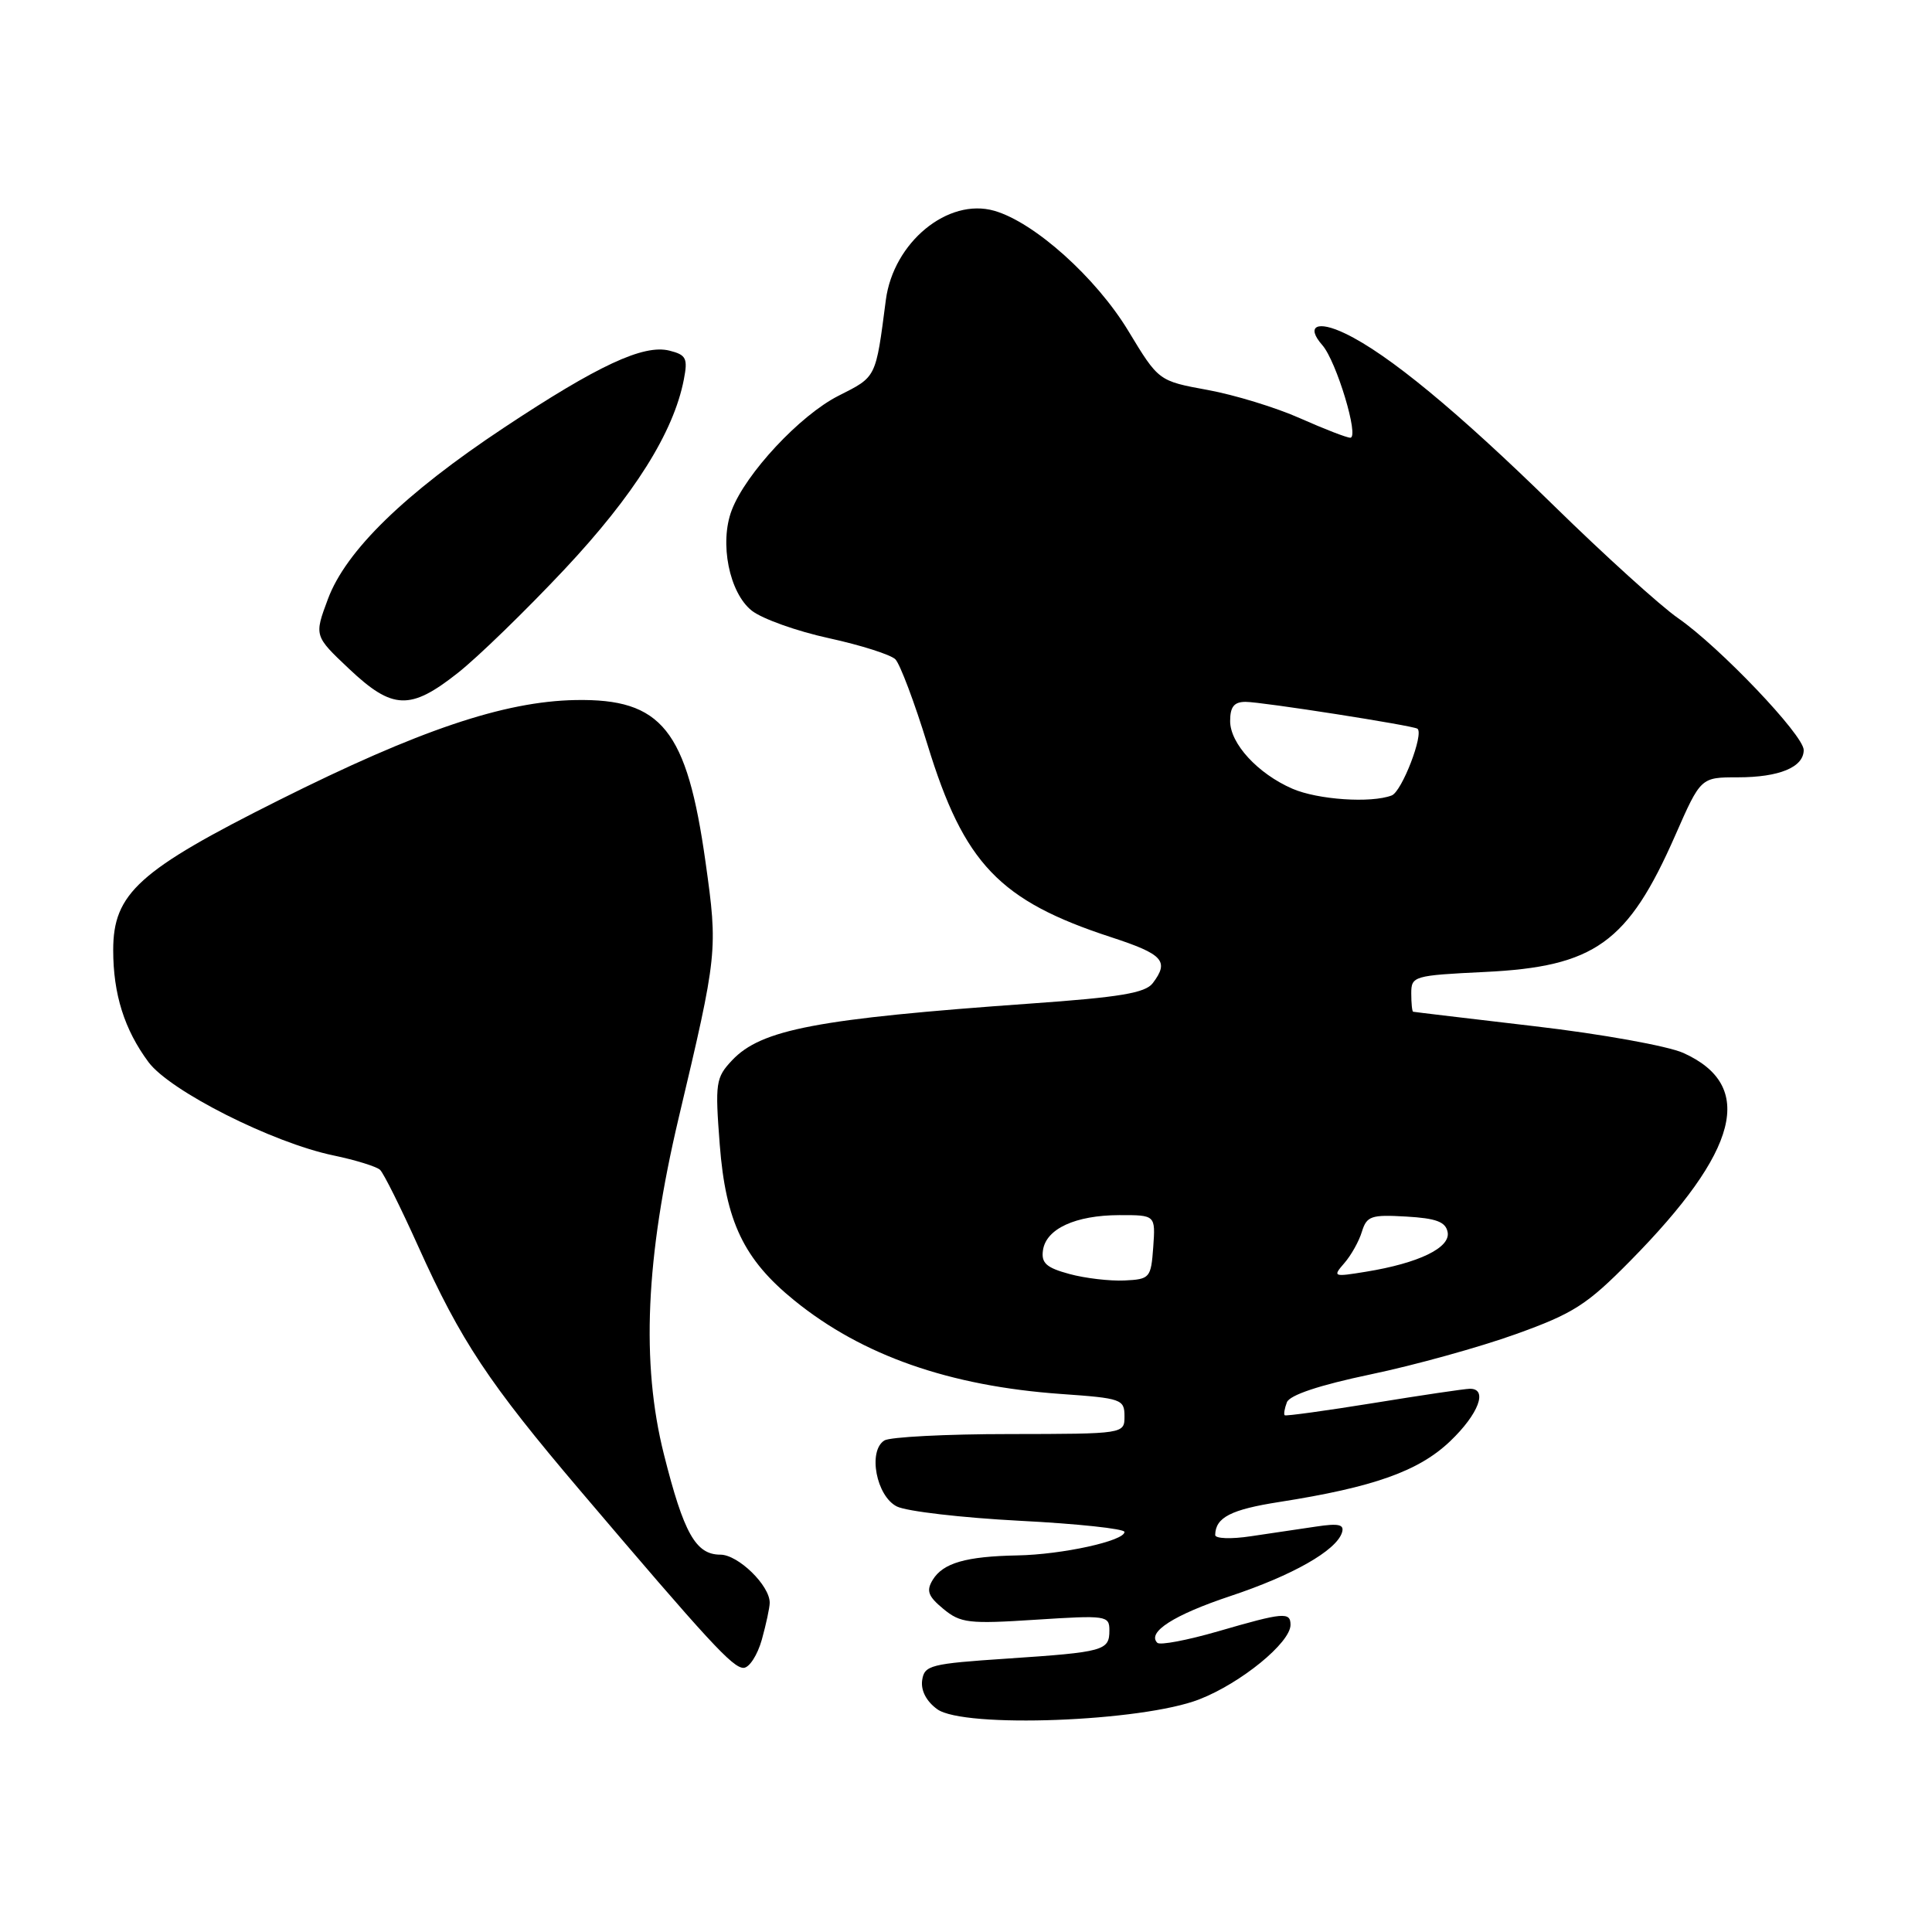 <?xml version="1.0" encoding="UTF-8" standalone="no"?>
<!DOCTYPE svg PUBLIC "-//W3C//DTD SVG 1.1//EN" "http://www.w3.org/Graphics/SVG/1.1/DTD/svg11.dtd" >
<svg xmlns="http://www.w3.org/2000/svg" xmlns:xlink="http://www.w3.org/1999/xlink" version="1.1" viewBox="0 0 256 256">
 <g >
 <path fill="currentColor"
d=" M 158.92 225.17 C 164.44 223.02 171.00 217.66 171.00 215.30 C 171.00 213.56 170.07 213.64 161.40 216.16 C 157.32 217.34 153.70 218.03 153.35 217.68 C 151.95 216.28 155.55 213.98 163.02 211.49 C 171.26 208.75 177.02 205.48 177.81 203.10 C 178.17 202.00 177.43 201.82 174.38 202.28 C 172.25 202.60 168.36 203.17 165.75 203.56 C 163.12 203.96 161.01 203.88 161.02 203.39 C 161.06 201.07 163.10 200.02 169.52 199.02 C 182.02 197.06 187.98 194.94 192.14 190.98 C 195.93 187.37 197.21 183.98 194.75 184.02 C 194.06 184.03 188.32 184.88 182.00 185.91 C 175.68 186.93 170.38 187.66 170.23 187.53 C 170.08 187.40 170.21 186.62 170.52 185.81 C 170.89 184.85 174.82 183.54 181.63 182.11 C 187.43 180.90 196.07 178.50 200.83 176.79 C 208.49 174.04 210.26 172.91 216.00 167.09 C 230.46 152.43 232.65 143.85 223.05 139.52 C 221.00 138.60 212.20 137.01 203.42 135.99 C 194.66 134.96 187.39 134.10 187.25 134.06 C 187.11 134.03 187.00 132.94 187.00 131.63 C 187.00 129.34 187.30 129.25 196.75 128.79 C 211.33 128.09 215.72 124.93 221.98 110.69 C 225.36 103.00 225.36 103.00 230.25 103.00 C 235.77 103.00 239.00 101.66 239.00 99.38 C 239.00 97.41 227.83 85.70 222.34 81.90 C 220.06 80.32 212.63 73.60 205.84 66.95 C 193.12 54.50 183.91 46.90 178.26 44.20 C 174.53 42.40 172.98 43.19 175.22 45.74 C 177.08 47.86 180.14 58.00 178.92 58.00 C 178.44 58.00 175.46 56.84 172.28 55.43 C 169.10 54.01 163.58 52.32 160.01 51.67 C 153.52 50.48 153.52 50.48 149.51 43.85 C 145.23 36.78 137.06 29.45 131.75 27.93 C 125.61 26.17 118.39 32.10 117.38 39.74 C 116.02 50.19 116.17 49.88 111.09 52.45 C 106.00 55.03 98.81 62.74 96.96 67.60 C 95.30 71.94 96.63 78.56 99.62 80.92 C 101.00 82.00 105.59 83.64 109.82 84.56 C 114.04 85.48 118.01 86.74 118.64 87.36 C 119.26 87.99 121.18 93.08 122.90 98.68 C 127.73 114.44 132.42 119.35 147.25 124.19 C 154.13 126.44 154.96 127.35 152.75 130.27 C 151.76 131.58 148.41 132.14 136.50 132.98 C 108.27 134.99 100.86 136.40 97.00 140.50 C 94.84 142.80 94.74 143.47 95.37 151.67 C 96.16 161.87 98.55 166.88 105.26 172.32 C 114.24 179.61 125.80 183.66 140.61 184.71 C 148.58 185.27 149.00 185.41 149.00 187.65 C 149.00 190.00 149.00 190.00 133.75 190.02 C 125.36 190.02 117.90 190.41 117.18 190.87 C 114.97 192.27 116.12 198.27 118.85 199.62 C 120.14 200.26 127.46 201.11 135.10 201.51 C 142.75 201.90 149.00 202.57 149.00 202.99 C 149.00 204.18 140.73 205.99 134.81 206.10 C 128.00 206.23 124.96 207.10 123.59 209.34 C 122.71 210.79 122.97 211.51 125.00 213.19 C 127.28 215.07 128.35 215.20 137.25 214.62 C 146.60 214.02 147.00 214.07 147.00 216.03 C 147.00 218.72 146.31 218.91 133.48 219.77 C 123.27 220.45 122.48 220.65 122.19 222.65 C 122.00 224.00 122.75 225.44 124.19 226.48 C 127.69 229.03 151.32 228.14 158.92 225.17 Z  M 100.95 217.25 C 101.52 215.19 101.99 213.00 101.99 212.38 C 102.01 210.09 97.81 206.00 95.45 206.00 C 92.19 206.00 90.60 203.17 87.97 192.70 C 84.93 180.64 85.55 166.62 89.93 148.12 C 95.09 126.35 95.13 125.96 93.49 114.25 C 91.02 96.68 87.71 92.55 76.25 92.76 C 66.76 92.94 55.49 96.75 36.93 106.04 C 18.37 115.33 15.00 118.38 15.00 125.89 C 15.00 131.73 16.48 136.43 19.68 140.74 C 22.52 144.56 36.11 151.42 44.18 153.10 C 47.11 153.71 49.88 154.57 50.36 155.01 C 50.83 155.45 53.11 160.03 55.43 165.18 C 61.06 177.68 64.76 183.25 76.87 197.50 C 93.96 217.61 97.09 221.00 98.52 221.00 C 99.28 221.00 100.37 219.31 100.95 217.25 Z  M 60.66 89.17 C 63.33 87.07 69.69 80.88 74.81 75.43 C 84.02 65.61 89.25 57.31 90.61 50.30 C 91.16 47.47 90.93 47.02 88.70 46.46 C 85.27 45.60 79.23 48.41 66.76 56.68 C 53.61 65.40 45.83 72.98 43.45 79.38 C 41.63 84.26 41.63 84.26 46.26 88.63 C 52.01 94.06 54.36 94.15 60.66 89.17 Z  M 141.70 168.81 C 138.64 167.98 137.95 167.36 138.20 165.66 C 138.61 162.82 142.49 161.03 148.31 161.01 C 153.11 161.00 153.11 161.00 152.81 165.25 C 152.51 169.34 152.37 169.51 149.00 169.67 C 147.07 169.76 143.79 169.38 141.70 168.81 Z  M 178.13 167.37 C 179.03 166.34 180.08 164.47 180.46 163.20 C 181.10 161.13 181.69 160.93 186.32 161.20 C 190.32 161.43 191.56 161.90 191.82 163.27 C 192.21 165.33 188.00 167.37 181.00 168.51 C 176.66 169.22 176.56 169.18 178.13 167.37 Z  M 171.25 104.51 C 166.67 102.52 163.00 98.53 163.00 95.55 C 163.00 93.65 163.52 93.00 165.05 93.00 C 167.19 93.00 187.27 96.14 187.82 96.56 C 188.70 97.24 185.76 104.88 184.41 105.40 C 181.67 106.45 174.62 105.97 171.25 104.51 Z "/>
</g>
</svg>
